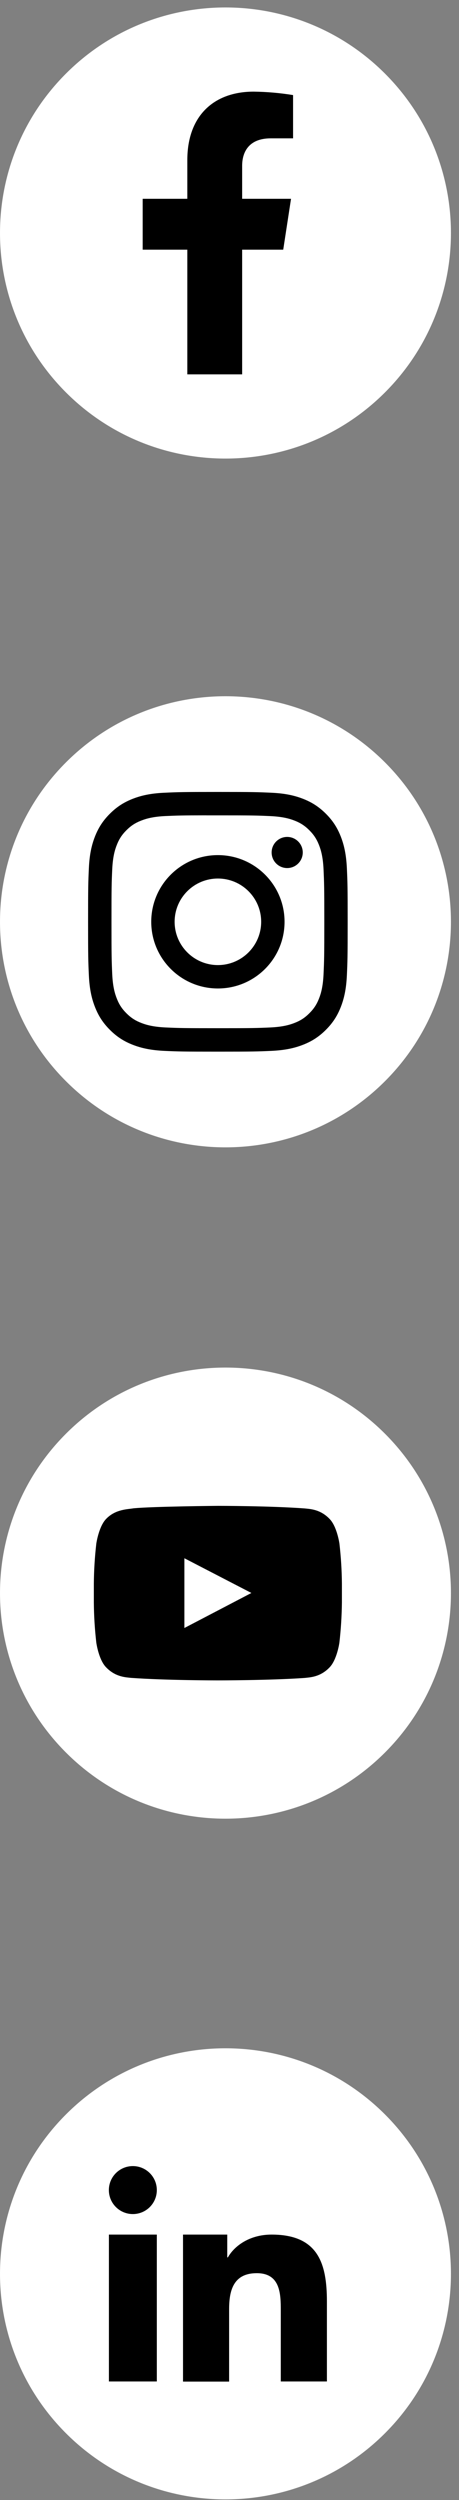 <svg width="18" height="98" viewBox="0 0 18 98" fill="none" xmlns="http://www.w3.org/2000/svg">
<rect x="0" y="0" width="18" height="98" fill="#808080" stroke="none"/>
<g clip-path="url(#clip0_740_183)">
<path d="M15.094 15.386C18.547 11.933 18.547 6.335 15.094 2.882C11.641 -0.571 6.043 -0.571 2.59 2.882C-0.863 6.335 -0.863 11.933 2.59 15.386C6.043 18.839 11.641 18.839 15.094 15.386Z" fill="white"/>
<path d="M11.107 9.787L11.413 7.793H9.496V6.5C9.496 5.954 9.763 5.423 10.618 5.423H11.493V3.727C10.982 3.644 10.467 3.599 9.95 3.592C8.379 3.592 7.346 4.546 7.346 6.274V7.793H5.595V9.787H7.346V14.675H9.496V9.787H11.107H11.107Z" fill="black"/>
</g>
<g clip-path="url(#clip1_740_183)">
<path d="M15.094 42.386C18.547 38.933 18.547 33.335 15.094 29.882C11.641 26.429 6.043 26.429 2.59 29.882C-0.863 33.335 -0.863 38.933 2.59 42.386C6.043 45.839 11.641 45.839 15.094 42.386Z" fill="white"/>
<path d="M8.545 31.044C7.163 31.044 6.989 31.05 6.446 31.075C5.904 31.099 5.534 31.185 5.21 31.311C4.876 31.441 4.592 31.615 4.309 31.898C4.025 32.181 3.851 32.465 3.721 32.799C3.595 33.123 3.509 33.493 3.485 34.035C3.46 34.578 3.454 34.751 3.454 36.134C3.454 37.516 3.46 37.689 3.485 38.232C3.51 38.774 3.595 39.144 3.722 39.468C3.852 39.802 4.025 40.086 4.309 40.369C4.592 40.653 4.875 40.827 5.21 40.957C5.534 41.083 5.904 41.169 6.445 41.194C6.988 41.219 7.161 41.224 8.544 41.224C9.926 41.224 10.099 41.219 10.642 41.194C11.184 41.169 11.555 41.083 11.878 40.957C12.213 40.827 12.496 40.653 12.78 40.369C13.063 40.086 13.237 39.803 13.367 39.468C13.492 39.145 13.579 38.775 13.603 38.233C13.628 37.69 13.634 37.517 13.634 36.134C13.634 34.752 13.628 34.578 13.603 34.035C13.578 33.493 13.492 33.123 13.367 32.8C13.237 32.465 13.063 32.181 12.78 31.898C12.496 31.615 12.213 31.441 11.878 31.311C11.553 31.185 11.184 31.099 10.642 31.075C10.099 31.05 9.926 31.044 8.543 31.044H8.545ZM8.088 31.962C8.224 31.962 8.375 31.962 8.545 31.962C9.904 31.962 10.065 31.966 10.602 31.991C11.098 32.014 11.368 32.096 11.547 32.166C11.784 32.258 11.954 32.369 12.132 32.547C12.31 32.726 12.42 32.895 12.513 33.133C12.582 33.312 12.665 33.581 12.688 34.077C12.712 34.614 12.718 34.775 12.718 36.134C12.718 37.492 12.712 37.653 12.688 38.19C12.665 38.686 12.583 38.956 12.513 39.135C12.421 39.372 12.31 39.542 12.132 39.719C11.954 39.898 11.784 40.008 11.547 40.1C11.368 40.17 11.098 40.253 10.602 40.276C10.065 40.3 9.904 40.305 8.545 40.305C7.186 40.305 7.025 40.3 6.488 40.276C5.992 40.252 5.722 40.17 5.543 40.1C5.305 40.008 5.136 39.898 4.957 39.719C4.779 39.541 4.669 39.372 4.577 39.134C4.507 38.955 4.424 38.685 4.401 38.189C4.377 37.653 4.372 37.492 4.372 36.133C4.372 34.773 4.376 34.613 4.401 34.076C4.424 33.58 4.507 33.31 4.577 33.131C4.669 32.894 4.779 32.724 4.957 32.546C5.136 32.367 5.305 32.257 5.543 32.165C5.722 32.095 5.991 32.012 6.488 31.989C6.958 31.968 7.139 31.962 8.088 31.961V31.962V31.962ZM11.262 32.807C10.925 32.807 10.652 33.08 10.652 33.417C10.652 33.755 10.925 34.028 11.262 34.028C11.599 34.028 11.873 33.754 11.873 33.417C11.873 33.081 11.599 32.807 11.262 32.807ZM8.545 33.52C7.101 33.52 5.931 34.69 5.931 36.134C5.931 37.578 7.101 38.748 8.545 38.748C9.989 38.748 11.159 37.578 11.159 36.134C11.159 34.69 9.989 33.52 8.545 33.52ZM8.545 34.438C9.482 34.438 10.242 35.197 10.242 36.134C10.242 37.071 9.482 37.831 8.545 37.831C7.608 37.831 6.848 37.071 6.848 36.134C6.848 35.197 7.608 34.438 8.545 34.438Z" fill="black"/>
</g>
<g clip-path="url(#clip2_740_183)">
<path d="M15.094 56.198C18.547 59.651 18.547 65.249 15.094 68.702C11.641 72.155 6.043 72.155 2.59 68.702C-0.863 65.249 -0.863 59.651 2.59 56.198C6.043 52.745 11.641 52.745 15.094 56.198Z" fill="white"/>
<path fill-rule="evenodd" clip-rule="evenodd" d="M13.309 64.397C13.309 64.397 13.215 65.064 12.922 65.363C12.552 65.75 12.137 65.752 11.947 65.775C10.587 65.871 8.54 65.871 8.54 65.871C8.54 65.871 6.499 65.871 5.137 65.772C4.947 65.749 4.533 65.746 4.162 65.359C3.87 65.065 3.777 64.394 3.777 64.394C3.717 63.871 3.684 63.345 3.68 62.819V62.081C3.684 61.555 3.717 61.029 3.777 60.507C3.777 60.507 3.872 59.84 4.162 59.541C4.532 59.154 5.019 59.166 5.237 59.125C6.015 59.051 8.544 59.029 8.544 59.029C8.544 59.029 10.589 59.029 11.949 59.13C12.139 59.152 12.554 59.154 12.924 59.541C13.216 59.836 13.311 60.507 13.311 60.507C13.371 61.03 13.404 61.556 13.408 62.082V62.822C13.402 63.349 13.369 63.875 13.309 64.398L13.308 64.397L13.309 64.397Z" fill="black"/>
<path fill-rule="evenodd" clip-rule="evenodd" d="M7.231 61.083V63.817L9.858 62.444L7.231 61.083Z" fill="white"/>
</g>
<g clip-path="url(#clip3_740_183)">
<path d="M15.094 95.386C18.547 91.933 18.547 86.335 15.094 82.882C11.641 79.429 6.043 79.429 2.59 82.882C-0.863 86.335 -0.863 91.933 2.59 95.386C6.043 98.839 11.641 98.839 15.094 95.386Z" fill="white"/>
<path fill-rule="evenodd" clip-rule="evenodd" d="M7.177 87.595H8.912V88.489H8.937C9.179 88.056 9.769 87.595 10.651 87.595C12.482 87.595 12.82 88.735 12.82 90.218V93.353H11.011V90.566C11.011 89.928 10.998 89.108 10.071 89.108C9.143 89.108 8.985 89.801 8.985 90.521V93.358H7.177V87.595H7.177ZM6.15 85.851C6.15 86.37 5.729 86.791 5.21 86.791C4.69 86.791 4.269 86.37 4.269 85.851C4.269 85.331 4.69 84.91 5.21 84.91C5.729 84.91 6.15 85.331 6.15 85.851ZM4.271 87.595H6.15V93.353H4.271V87.595Z" fill="black"/>
</g>
<defs>
<clipPath id="clip0_740_183">
<rect width="17.684" height="17.684" fill="white" transform="translate(0 0.292)"/>
</clipPath>
<clipPath id="clip1_740_183">
<rect width="17.684" height="17.684" fill="white" transform="translate(0 27.292)"/>
</clipPath>
<clipPath id="clip2_740_183">
<rect width="17.684" height="17.684" fill="white" transform="matrix(1 0 0 -1 0 71.292)"/>
</clipPath>
<clipPath id="clip3_740_183">
<rect width="17.684" height="17.684" fill="white" transform="translate(0 80.292)"/>
</clipPath>
</defs>
</svg>
